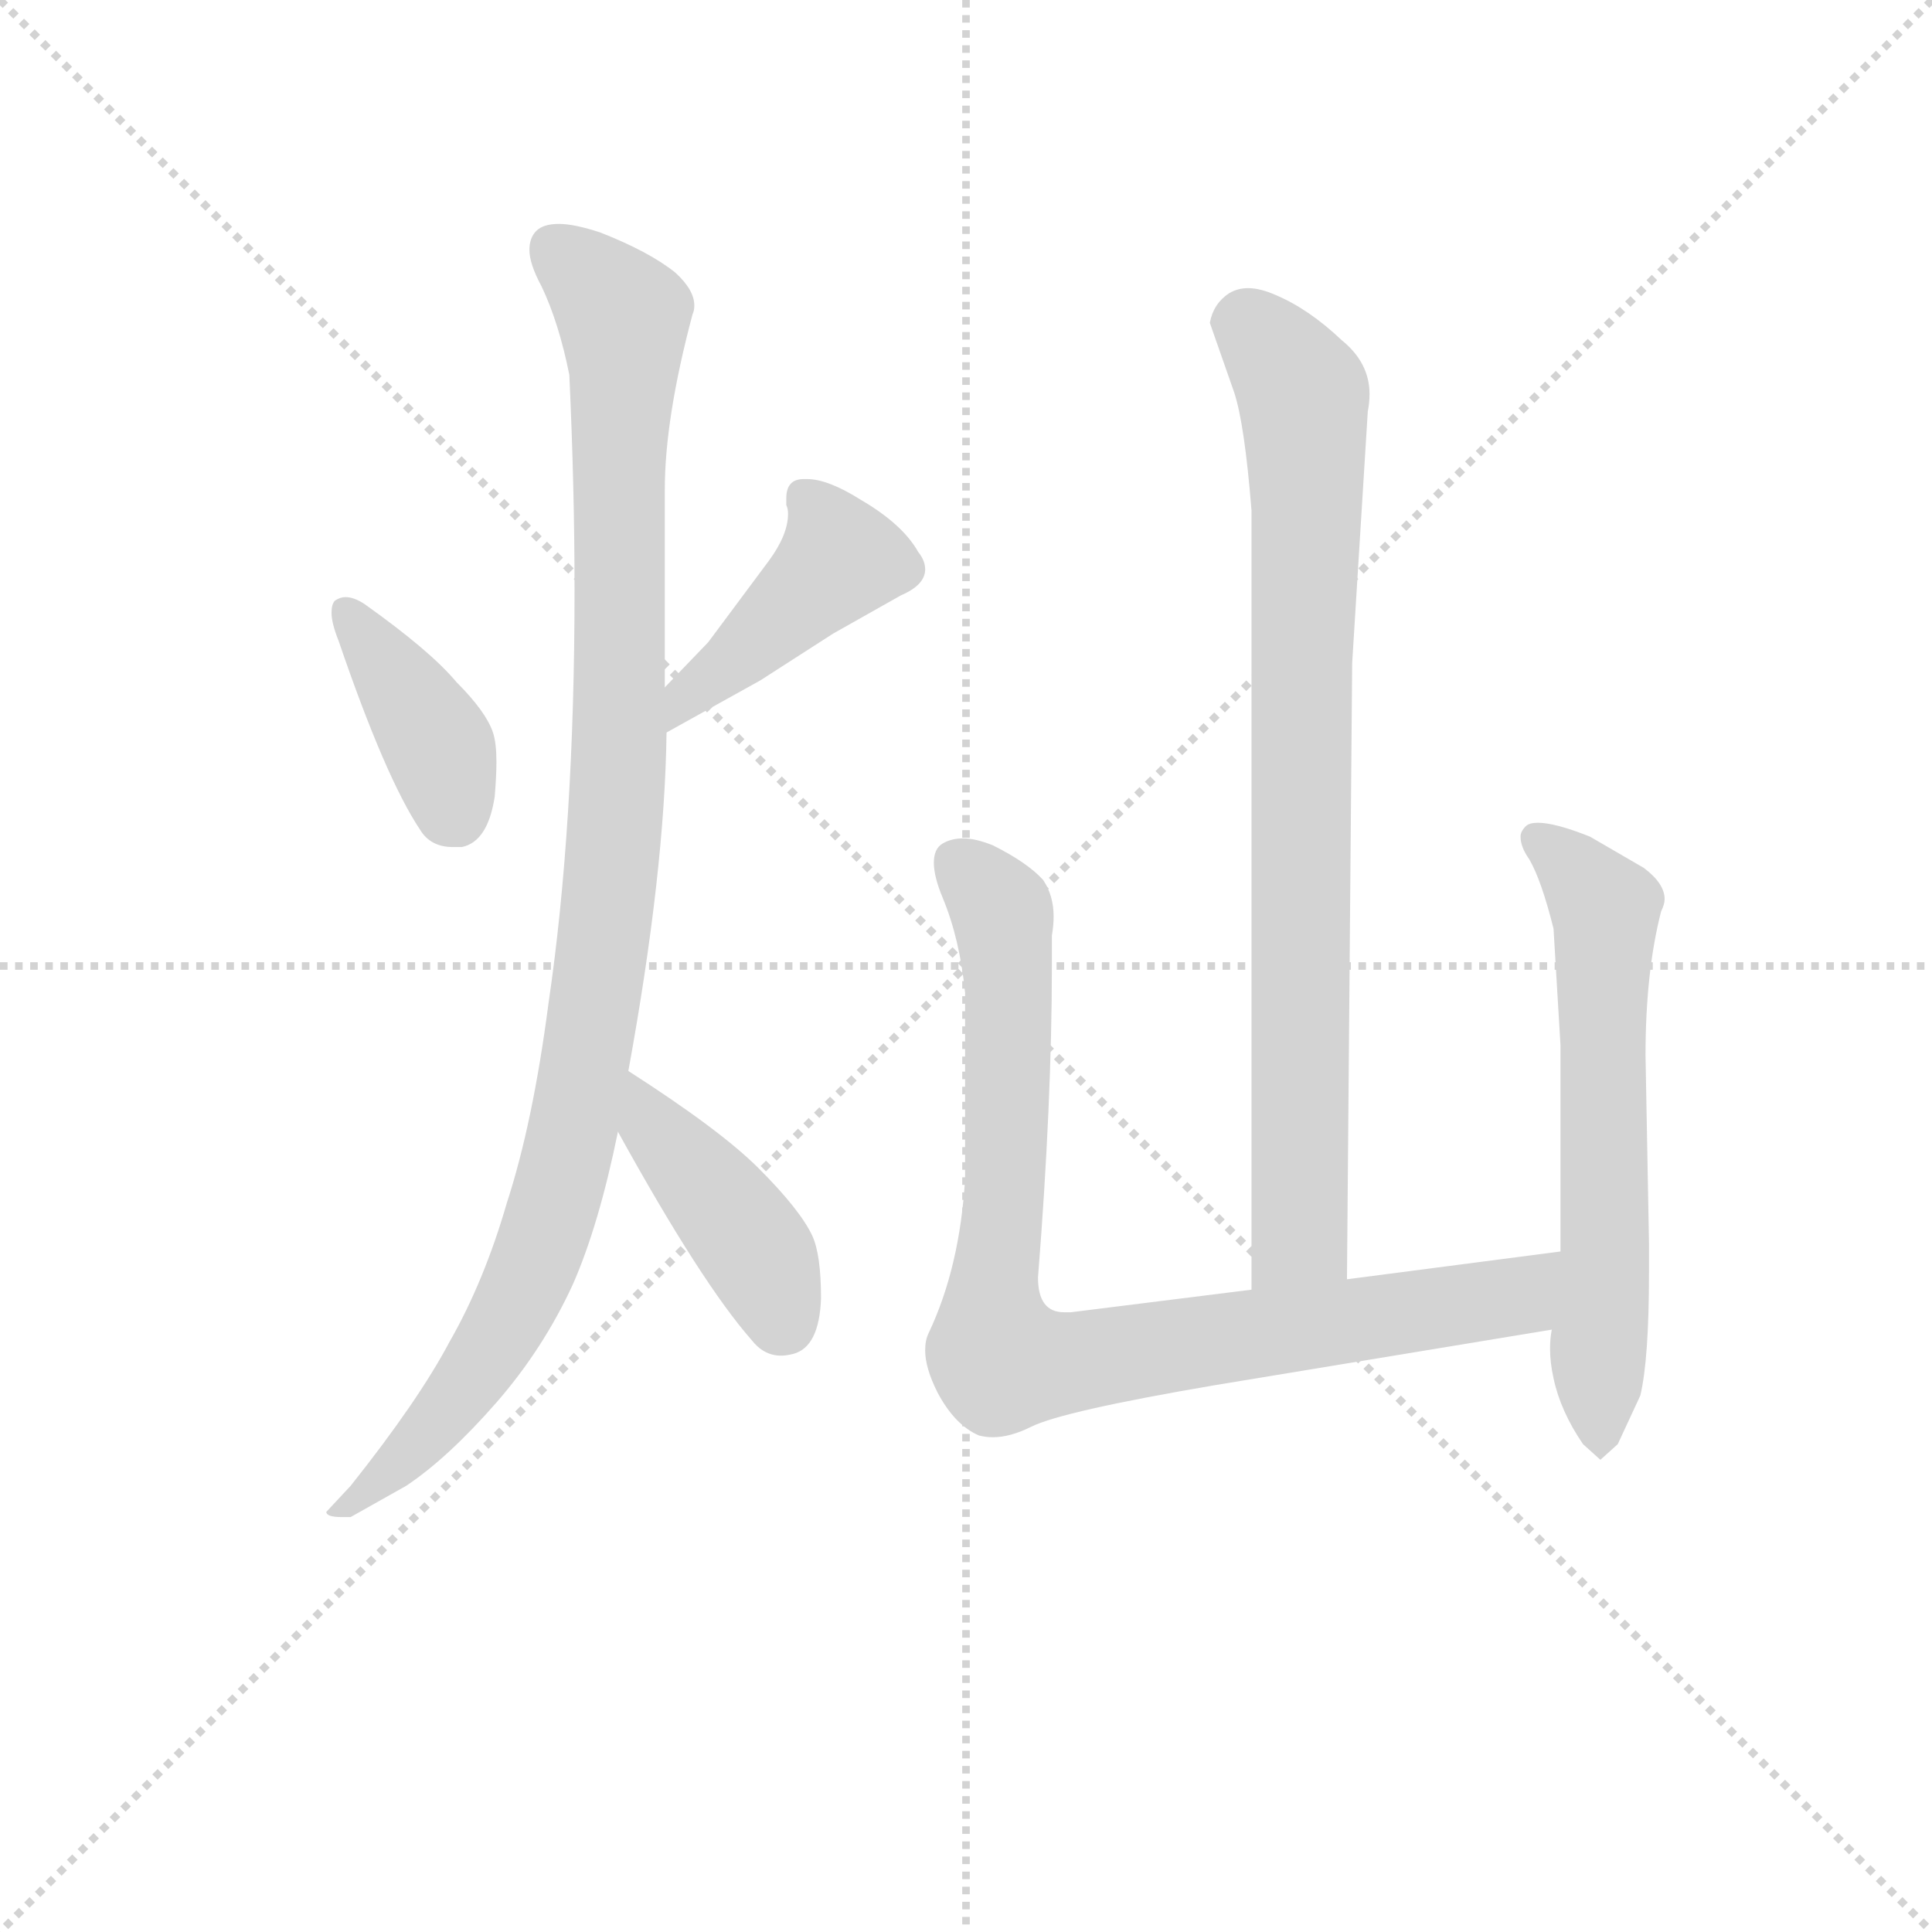 <svg version="1.1" viewBox="0 0 1024 1024" xmlns="http://www.w3.org/2000/svg">
  <g stroke="lightgray" stroke-dasharray="1,1" stroke-width="1" transform="scale(4, 4)">
    <line x1="0" y1="0" x2="256" y2="256"></line>
    <line x1="256" y1="0" x2="0" y2="256"></line>
    <line x1="128" y1="0" x2="128" y2="256"></line>
    <line x1="0" y1="128" x2="256" y2="128"></line>
  </g>
  <g transform="scale(0.92, -0.92) translate(60, -830)">
    <style type="text/css">
      
        @keyframes keyframes0 {
          from {
            stroke: blue;
            stroke-dashoffset: 396;
            stroke-width: 128;
          }
          56% {
            animation-timing-function: step-end;
            stroke: blue;
            stroke-dashoffset: 0;
            stroke-width: 128;
          }
          to {
            stroke: black;
            stroke-width: 1024;
          }
        }
        #make-me-a-hanzi-animation-0 {
          animation: keyframes0 0.572s both;
          animation-delay: 0s;
          animation-timing-function: linear;
        }
      
        @keyframes keyframes1 {
          from {
            stroke: blue;
            stroke-dashoffset: 430;
            stroke-width: 128;
          }
          58% {
            animation-timing-function: step-end;
            stroke: blue;
            stroke-dashoffset: 0;
            stroke-width: 128;
          }
          to {
            stroke: black;
            stroke-width: 1024;
          }
        }
        #make-me-a-hanzi-animation-1 {
          animation: keyframes1 0.6s both;
          animation-delay: 0.572s;
          animation-timing-function: linear;
        }
      
        @keyframes keyframes2 {
          from {
            stroke: blue;
            stroke-dashoffset: 1046;
            stroke-width: 128;
          }
          77% {
            animation-timing-function: step-end;
            stroke: blue;
            stroke-dashoffset: 0;
            stroke-width: 128;
          }
          to {
            stroke: black;
            stroke-width: 1024;
          }
        }
        #make-me-a-hanzi-animation-2 {
          animation: keyframes2 1.101s both;
          animation-delay: 1.172s;
          animation-timing-function: linear;
        }
      
        @keyframes keyframes3 {
          from {
            stroke: blue;
            stroke-dashoffset: 419;
            stroke-width: 128;
          }
          58% {
            animation-timing-function: step-end;
            stroke: blue;
            stroke-dashoffset: 0;
            stroke-width: 128;
          }
          to {
            stroke: black;
            stroke-width: 1024;
          }
        }
        #make-me-a-hanzi-animation-3 {
          animation: keyframes3 0.591s both;
          animation-delay: 2.273s;
          animation-timing-function: linear;
        }
      
        @keyframes keyframes4 {
          from {
            stroke: blue;
            stroke-dashoffset: 828;
            stroke-width: 128;
          }
          73% {
            animation-timing-function: step-end;
            stroke: blue;
            stroke-dashoffset: 0;
            stroke-width: 128;
          }
          to {
            stroke: black;
            stroke-width: 1024;
          }
        }
        #make-me-a-hanzi-animation-4 {
          animation: keyframes4 0.924s both;
          animation-delay: 2.864s;
          animation-timing-function: linear;
        }
      
        @keyframes keyframes5 {
          from {
            stroke: blue;
            stroke-dashoffset: 880;
            stroke-width: 128;
          }
          74% {
            animation-timing-function: step-end;
            stroke: blue;
            stroke-dashoffset: 0;
            stroke-width: 128;
          }
          to {
            stroke: black;
            stroke-width: 1024;
          }
        }
        #make-me-a-hanzi-animation-5 {
          animation: keyframes5 0.966s both;
          animation-delay: 3.788s;
          animation-timing-function: linear;
        }
      
        @keyframes keyframes6 {
          from {
            stroke: blue;
            stroke-dashoffset: 620;
            stroke-width: 128;
          }
          67% {
            animation-timing-function: step-end;
            stroke: blue;
            stroke-dashoffset: 0;
            stroke-width: 128;
          }
          to {
            stroke: black;
            stroke-width: 1024;
          }
        }
        #make-me-a-hanzi-animation-6 {
          animation: keyframes6 0.755s both;
          animation-delay: 4.754s;
          animation-timing-function: linear;
        }
      
    </style>
    
      <path d="M 150 482 Q 144 486 139 486 Q 136 486 133 484 Q 131 482 131 477 Q 131 471 135 461 Q 162 382 182 352 Q 188 342 201 342 L 206 342 Q 221 345 225 371 Q 226 383 226 391 Q 226 402 224 408 Q 220 420 203 437 Q 188 455 150 482 Z" fill="lightgray"></path>
    
      <path d="M 324 408 L 378 438 L 420 465 L 459 487 Q 473 493 473 502 Q 473 507 469 512 Q 460 528 436 542 Q 417 554 405 554 L 403 554 Q 393 554 393 543 L 393 539 Q 394 537 394 534 Q 394 522 383 507 L 348 460 L 323 434 C 302 412 298 393 324 408 Z" fill="lightgray"></path>
    
      <path d="M 268 614 Q 271 549 271 490 Q 271 354 256 252 Q 247 183 232 137 Q 219 92 199 57 Q 181 23 142 -26 L 128 -41 Q 128 -44 137 -44 L 142 -44 L 174 -26 Q 198 -10 226 22 Q 253 53 270 90 Q 285 124 296 178 L 302 213 Q 323 328 324 408 L 323 434 L 323 548 Q 323 589 339 649 Q 340 651 340 654 Q 340 663 329 673 Q 314 685 286 696 Q 271 701 262 701 Q 253 701 249 697 Q 245 693 245 686 Q 245 678 252 665 Q 262 644 268 614 Z" fill="lightgray"></path>
    
      <path d="M 296 178 Q 344 91 373 58 Q 380 49 390 49 Q 393 49 397 50 Q 412 54 413 82 Q 413 107 408 118 Q 401 133 377 157 Q 355 179 302 213 C 277 229 281 204 296 178 Z" fill="lightgray"></path>
    
      <path d="M 661 536 L 661 87 C 661 57 716 63 716 93 L 719 448 L 728 593 Q 729 598 729 603 Q 729 621 713 634 Q 694 652 675 660 Q 666 664 659 664 Q 653 664 648 661 Q 639 655 637 644 L 651 604 Q 657 586 661 536 Z" fill="lightgray"></path>
    
      <path d="M 661 87 L 557 74 L 553 74 Q 538 74 538 94 Q 546 195 546 274 L 546 291 Q 547 297 547 302 Q 547 314 541 323 Q 532 333 512 343 Q 502 347 495 347 Q 488 347 483 344 Q 478 341 478 333 Q 478 325 483 313 Q 493 289 496 258 L 496 151 Q 493 100 475 62 Q 473 58 473 52 Q 473 42 480 28 Q 490 9 504 3 Q 508 2 512 2 Q 522 2 534 8 Q 552 17 640 32 L 834 64 C 864 69 869 113 839 109 L 716 93 L 661 87 Z" fill="lightgray"></path>
    
      <path d="M 834 64 Q 833 59 833 53 Q 833 45 835 36 Q 839 17 852 -2 L 862 -11 L 872 -2 L 885 26 Q 890 47 890 97 L 890 114 L 888 222 Q 888 270 897 305 Q 899 309 899 312 Q 899 321 887 330 L 856 348 Q 836 356 826 356 Q 821 356 819 354 Q 816 351 816 348 Q 816 342 821 335 Q 828 323 835 295 L 839 228 L 839 109 L 834 64 Z" fill="lightgray"></path>
    
    
      <clipPath id="make-me-a-hanzi-clip-0">
        <path d="M 150 482 Q 144 486 139 486 Q 136 486 133 484 Q 131 482 131 477 Q 131 471 135 461 Q 162 382 182 352 Q 188 342 201 342 L 206 342 Q 221 345 225 371 Q 226 383 226 391 Q 226 402 224 408 Q 220 420 203 437 Q 188 455 150 482 Z"></path>
      </clipPath>
      <path clip-path="url(#make-me-a-hanzi-clip-0)" d="M 138 479 L 194 398 L 204 358" fill="none" id="make-me-a-hanzi-animation-0" stroke-dasharray="268 536" stroke-linecap="round"></path>
    
      <clipPath id="make-me-a-hanzi-clip-1">
        <path d="M 324 408 L 378 438 L 420 465 L 459 487 Q 473 493 473 502 Q 473 507 469 512 Q 460 528 436 542 Q 417 554 405 554 L 403 554 Q 393 554 393 543 L 393 539 Q 394 537 394 534 Q 394 522 383 507 L 348 460 L 323 434 C 302 412 298 393 324 408 Z"></path>
      </clipPath>
      <path clip-path="url(#make-me-a-hanzi-clip-1)" d="M 404 543 L 423 506 L 334 428 L 329 415" fill="none" id="make-me-a-hanzi-animation-1" stroke-dasharray="302 604" stroke-linecap="round"></path>
    
      <clipPath id="make-me-a-hanzi-clip-2">
        <path d="M 268 614 Q 271 549 271 490 Q 271 354 256 252 Q 247 183 232 137 Q 219 92 199 57 Q 181 23 142 -26 L 128 -41 Q 128 -44 137 -44 L 142 -44 L 174 -26 Q 198 -10 226 22 Q 253 53 270 90 Q 285 124 296 178 L 302 213 Q 323 328 324 408 L 323 434 L 323 548 Q 323 589 339 649 Q 340 651 340 654 Q 340 663 329 673 Q 314 685 286 696 Q 271 701 262 701 Q 253 701 249 697 Q 245 693 245 686 Q 245 678 252 665 Q 262 644 268 614 Z"></path>
      </clipPath>
      <path clip-path="url(#make-me-a-hanzi-clip-2)" d="M 259 687 L 299 645 L 297 402 L 276 211 L 262 143 L 234 72 L 188 6 L 134 -39" fill="none" id="make-me-a-hanzi-animation-2" stroke-dasharray="918 1836" stroke-linecap="round"></path>
    
      <clipPath id="make-me-a-hanzi-clip-3">
        <path d="M 296 178 Q 344 91 373 58 Q 380 49 390 49 Q 393 49 397 50 Q 412 54 413 82 Q 413 107 408 118 Q 401 133 377 157 Q 355 179 302 213 C 277 229 281 204 296 178 Z"></path>
      </clipPath>
      <path clip-path="url(#make-me-a-hanzi-clip-3)" d="M 309 206 L 317 178 L 379 104 L 391 69" fill="none" id="make-me-a-hanzi-animation-3" stroke-dasharray="291 582" stroke-linecap="round"></path>
    
      <clipPath id="make-me-a-hanzi-clip-4">
        <path d="M 661 536 L 661 87 C 661 57 716 63 716 93 L 719 448 L 728 593 Q 729 598 729 603 Q 729 621 713 634 Q 694 652 675 660 Q 666 664 659 664 Q 653 664 648 661 Q 639 655 637 644 L 651 604 Q 657 586 661 536 Z"></path>
      </clipPath>
      <path clip-path="url(#make-me-a-hanzi-clip-4)" d="M 655 643 L 663 640 L 691 602 L 693 559 L 689 118 L 667 95" fill="none" id="make-me-a-hanzi-animation-4" stroke-dasharray="700 1400" stroke-linecap="round"></path>
    
      <clipPath id="make-me-a-hanzi-clip-5">
        <path d="M 661 87 L 557 74 L 553 74 Q 538 74 538 94 Q 546 195 546 274 L 546 291 Q 547 297 547 302 Q 547 314 541 323 Q 532 333 512 343 Q 502 347 495 347 Q 488 347 483 344 Q 478 341 478 333 Q 478 325 483 313 Q 493 289 496 258 L 496 151 Q 493 100 475 62 Q 473 58 473 52 Q 473 42 480 28 Q 490 9 504 3 Q 508 2 512 2 Q 522 2 534 8 Q 552 17 640 32 L 834 64 C 864 69 869 113 839 109 L 716 93 L 661 87 Z"></path>
      </clipPath>
      <path clip-path="url(#make-me-a-hanzi-clip-5)" d="M 492 333 L 514 311 L 520 278 L 520 152 L 511 72 L 517 46 L 549 44 L 814 83 L 832 102" fill="none" id="make-me-a-hanzi-animation-5" stroke-dasharray="752 1504" stroke-linecap="round"></path>
    
      <clipPath id="make-me-a-hanzi-clip-6">
        <path d="M 834 64 Q 833 59 833 53 Q 833 45 835 36 Q 839 17 852 -2 L 862 -11 L 872 -2 L 885 26 Q 890 47 890 97 L 890 114 L 888 222 Q 888 270 897 305 Q 899 309 899 312 Q 899 321 887 330 L 856 348 Q 836 356 826 356 Q 821 356 819 354 Q 816 351 816 348 Q 816 342 821 335 Q 828 323 835 295 L 839 228 L 839 109 L 834 64 Z"></path>
      </clipPath>
      <path clip-path="url(#make-me-a-hanzi-clip-6)" d="M 825 347 L 865 306 L 862 -1" fill="none" id="make-me-a-hanzi-animation-6" stroke-dasharray="492 984" stroke-linecap="round"></path>
    
  </g>
</svg>